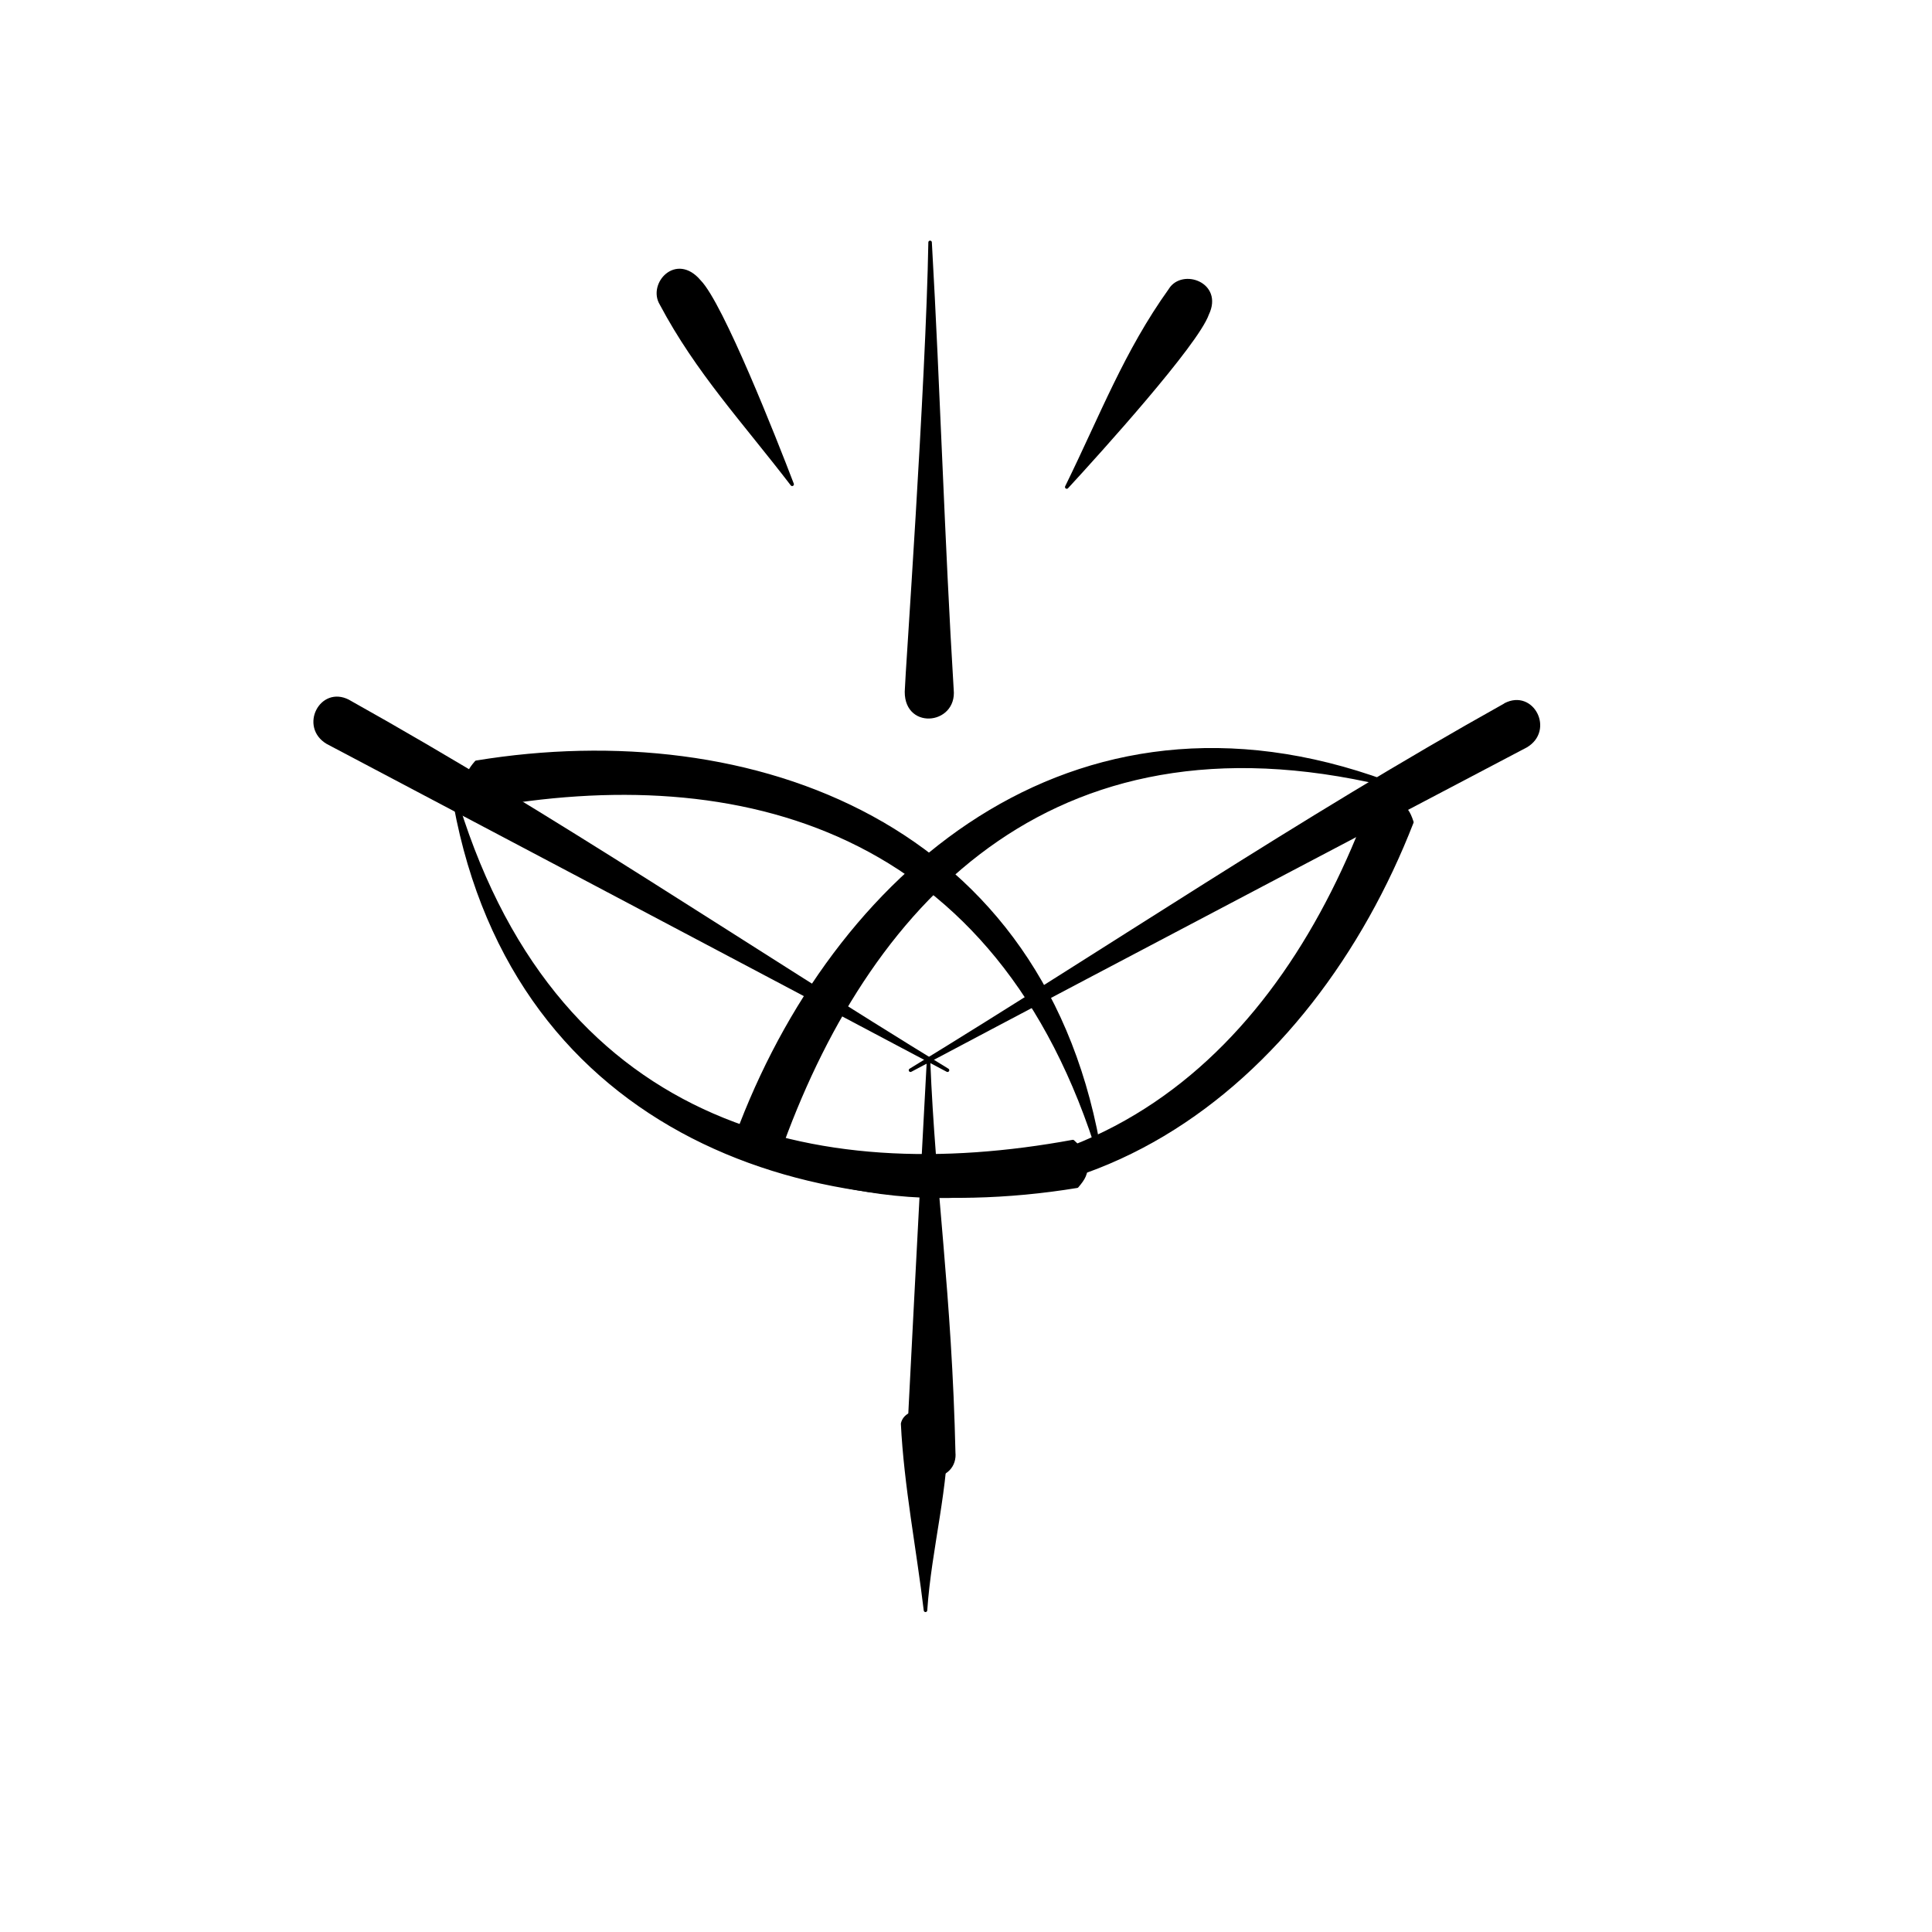 <svg id="Layer_1" data-name="Layer 1" xmlns="http://www.w3.org/2000/svg" viewBox="0 0 550 550"><defs><style>.cls-1{stroke:#000;stroke-linecap:round;stroke-linejoin:round;}</style></defs><title>Symbols</title><path class="cls-1" d="M133,223.25c0,3.21,2.35,5.1,3.76,6.43,73.56-13.52,147.73,5.35,176.6,100.43C298.27,234.25,213.91,204.17,135.61,217,133.68,219.23,133,220.53,133,223.25Z"/><path class="cls-1" d="M309.19,331.41c0-3.21-2.35-5.09-3.77-6.43-73.56,13.53-148.82-3.6-176.59-100.43,15.1,95.87,99.45,126,177.76,113.14C308.52,335.44,309.22,334.13,309.19,331.41Z"/><path class="cls-1" d="M397.84,228.61c-2.76-1.63-5.58-.57-7.45,0-25.73,70.22-79.67,124.51-176.23,101.06,90.23,35.71,159-21.66,187.77-95.61C401,231.23,400.2,230,397.84,228.61Z"/><path class="cls-1" d="M215.16,325.39c2.77,1.63,5.58.57,7.45,0,25.73-70.22,78.73-126.35,176.23-101.06C308.61,188.64,239.83,246,211.07,320,212,322.77,212.8,324,215.16,325.39Z"/><g id="Layer_17" data-name="Layer 17"><path class="cls-1" d="M271.53,414c.16,8.11-13.21,8.43-13-.39,0-1.36,3.91-76.88,5.8-111.55,1.47,36.6,6.15,66.09,7.18,111.94"/><path class="cls-1" d="M271,196.35c1,9.67-13.9,11-12.89-.43-.06-1.68,6-87.12,6.67-126.92,2.4,42.18,3.63,85.19,6.22,127.35"/><path class="cls-1" d="M188.26,86.47c-3.39-5.56,4.26-14.15,10.83-6.33,6.34,6.43,21.51,44.88,26.42,57.73-13.91-18.13-27-32.09-37.25-51.4"/></g><path class="cls-1" d="M333.19,82.46c3.48-5.51,14.58-1.65,10.49,6.89-3,8.53-30.67,39.19-40,49.3,10.07-20.52,16.78-38.41,29.52-56.19"/><g id="Layer_4" data-name="Layer 4"><path class="cls-1" d="M263.19,401.87c-3.41,0-5.72,1.16-6.23,3.42.85,17.52,4.46,35.87,6.51,53.13,1.2-17.78,6.31-35.41,5.93-53.13-.53-1.75-1.81-3.42-6.21-3.42"/><path class="cls-1" d="M428.53,200.63c7.72-4,13.43,7.21,5.91,11.69-1.27.66-122.12,64.16-175.24,92.35,57.68-35.28,110.24-71,169.33-104"/></g><path class="cls-1" d="M99.15,199.66c-7.72-4-13.43,7.21-5.9,11.69,1.27.66,123.37,65.13,176.49,93.32-57.69-35.28-111.5-72-170.59-105"/></svg>